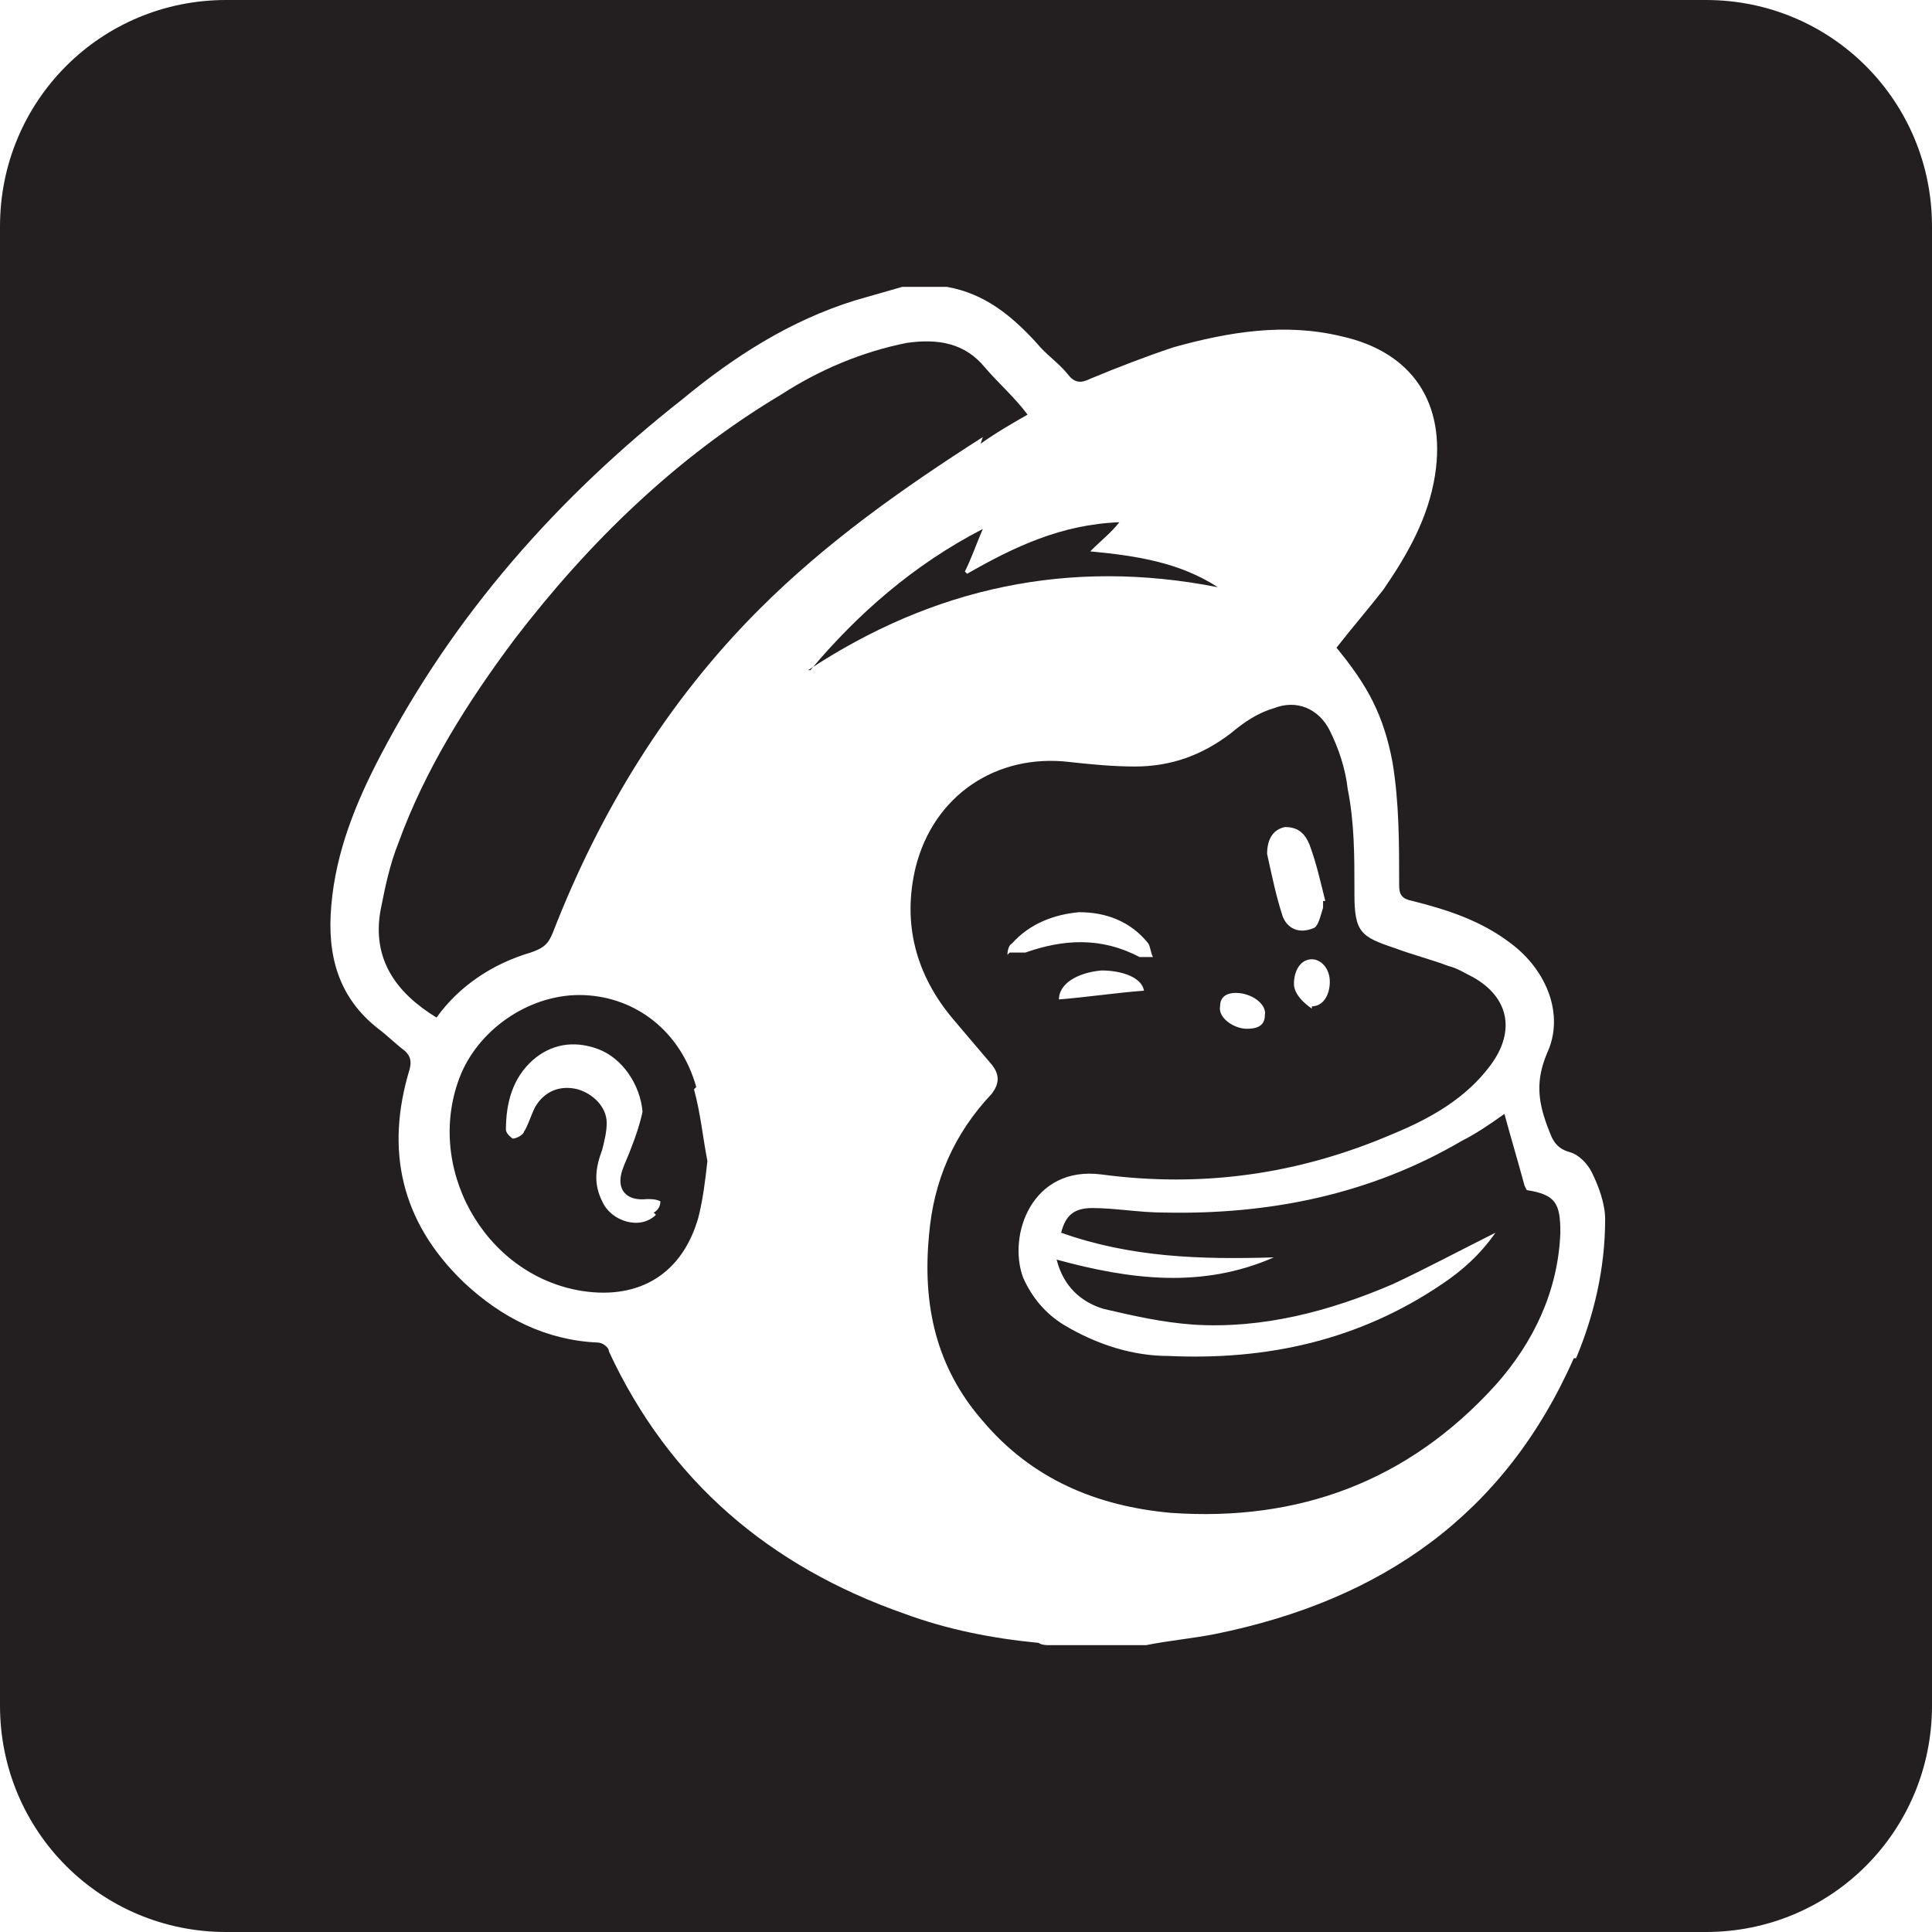 <svg width="39" height="39" viewBox="0 0 39 39" fill="none" xmlns="http://www.w3.org/2000/svg">
<g clip-path="url(#clip0_401_4)">
<path d="M14.055 21.943C13.738 20.812 12.834 20.133 11.795 20.088C10.755 20.043 9.716 20.722 9.309 21.672C8.541 23.527 9.761 25.744 11.75 26.06C12.925 26.241 13.783 25.698 14.1 24.567C14.19 24.205 14.235 23.843 14.28 23.436C14.19 22.984 14.145 22.486 14.009 21.988L14.055 21.943ZM13.241 24.522C12.925 24.839 12.337 24.658 12.156 24.251C11.976 23.889 12.021 23.572 12.156 23.21C12.202 23.029 12.247 22.848 12.247 22.667C12.247 22.35 11.976 22.079 11.659 21.988C11.298 21.898 10.982 22.034 10.801 22.35C10.71 22.531 10.665 22.712 10.575 22.848C10.575 22.893 10.439 22.984 10.349 22.984C10.349 22.984 10.213 22.893 10.213 22.803C10.213 22.26 10.349 21.762 10.755 21.4C11.117 21.084 11.569 20.993 12.066 21.174C12.563 21.355 12.925 21.898 12.97 22.441C12.925 22.667 12.834 22.939 12.744 23.165C12.699 23.3 12.608 23.481 12.563 23.617C12.428 24.024 12.653 24.251 13.06 24.205C13.151 24.205 13.241 24.205 13.331 24.251C13.331 24.341 13.286 24.432 13.196 24.477L13.241 24.522ZM19.839 8.823C18.212 9.863 16.676 10.949 15.32 12.306C13.467 14.161 12.111 16.378 11.162 18.821C11.072 19.048 10.982 19.138 10.71 19.229C9.942 19.455 9.264 19.907 8.812 20.541C7.999 20.043 7.502 19.364 7.683 18.369C7.773 17.916 7.863 17.464 8.044 17.012C8.586 15.519 9.445 14.161 10.394 12.894C11.885 10.949 13.648 9.23 15.772 7.963C16.54 7.465 17.399 7.103 18.302 6.922C18.935 6.832 19.477 6.922 19.884 7.42C20.155 7.737 20.472 8.008 20.743 8.37C20.426 8.551 20.11 8.732 19.794 8.958L19.839 8.823ZM16.359 13.528C17.308 12.397 18.438 11.401 19.839 10.678C19.703 10.994 19.613 11.266 19.477 11.537C19.477 11.537 19.477 11.537 19.523 11.582C20.472 11.039 21.421 10.587 22.596 10.542C22.415 10.768 22.234 10.904 22.008 11.13C22.957 11.22 23.816 11.356 24.584 11.854C21.601 11.266 18.845 11.854 16.314 13.528H16.359ZM30.775 23.934C30.64 23.436 30.504 22.984 30.369 22.486C30.052 22.712 29.781 22.893 29.51 23.029C27.657 24.115 25.623 24.522 23.499 24.477C23.002 24.477 22.505 24.386 22.053 24.386C21.692 24.386 21.511 24.522 21.421 24.884C22.822 25.382 24.223 25.427 25.714 25.382C24.268 26.015 22.822 25.834 21.33 25.427C21.466 25.97 21.827 26.287 22.279 26.422C22.867 26.558 23.454 26.694 24.087 26.739C25.488 26.829 26.844 26.468 28.109 25.925C28.787 25.608 29.465 25.246 30.188 24.884C29.871 25.336 29.51 25.653 29.103 25.925C27.431 27.056 25.578 27.463 23.59 27.372C22.867 27.372 22.144 27.146 21.466 26.739C21.104 26.513 20.833 26.196 20.652 25.789C20.336 24.929 20.833 23.527 22.234 23.708C24.268 23.979 26.211 23.708 28.109 22.893C28.877 22.577 29.6 22.169 30.097 21.491C30.594 20.812 30.459 20.133 29.736 19.726C29.555 19.636 29.419 19.545 29.239 19.5C28.877 19.364 28.516 19.274 28.154 19.138C27.476 18.912 27.341 18.821 27.341 18.052C27.341 18.052 27.341 18.007 27.341 17.962C27.341 17.283 27.341 16.604 27.205 15.926C27.16 15.519 27.024 15.111 26.844 14.749C26.618 14.297 26.166 14.116 25.714 14.297C25.398 14.387 25.126 14.568 24.855 14.795C24.268 15.247 23.635 15.473 22.912 15.473C22.46 15.473 22.008 15.428 21.601 15.383C20.11 15.202 18.845 16.061 18.483 17.509C18.212 18.64 18.483 19.681 19.251 20.586C19.523 20.903 19.749 21.174 20.02 21.491C20.201 21.717 20.155 21.898 20.02 22.079C19.251 22.893 18.845 23.843 18.754 24.929C18.619 26.332 18.89 27.599 19.839 28.684C20.833 29.861 22.144 30.404 23.635 30.539C26.211 30.72 28.425 29.906 30.188 27.961C30.956 27.101 31.453 26.06 31.498 24.884C31.498 24.296 31.408 24.115 30.82 24.024L30.775 23.934ZM26.482 20.36C26.482 20.36 26.12 20.133 26.12 19.862C26.12 19.59 26.256 19.364 26.482 19.364C26.663 19.364 26.844 19.545 26.844 19.817C26.844 20.088 26.708 20.314 26.482 20.314V20.36ZM25.94 16.695C26.211 16.695 26.346 16.831 26.437 17.057C26.572 17.419 26.663 17.826 26.753 18.188C26.753 18.188 26.753 18.188 26.708 18.188C26.708 18.188 26.708 18.278 26.708 18.324C26.663 18.459 26.618 18.686 26.527 18.731C26.211 18.867 25.985 18.731 25.895 18.505C25.759 18.097 25.669 17.645 25.578 17.238C25.578 16.921 25.714 16.74 25.94 16.695ZM24.945 20.043C25.262 20.043 25.578 20.269 25.533 20.495C25.533 20.722 25.352 20.767 25.172 20.767C24.9 20.767 24.584 20.541 24.629 20.314C24.629 20.088 24.81 20.043 24.945 20.043ZM21.375 20.179C21.375 19.862 21.737 19.636 22.234 19.59C22.641 19.59 23.047 19.726 23.093 19.998C22.505 20.043 21.918 20.133 21.33 20.179H21.375ZM20.336 19.274C20.336 19.274 20.336 19.093 20.426 19.048C20.788 18.64 21.285 18.459 21.782 18.414C22.324 18.414 22.822 18.595 23.183 19.048C23.228 19.138 23.228 19.229 23.273 19.319C23.183 19.319 23.047 19.319 23.002 19.319C22.234 18.912 21.466 18.957 20.698 19.229H20.607C20.517 19.229 20.426 19.229 20.381 19.229L20.336 19.274ZM34.436 0H4.564C2.034 0 0 2.036 0 4.57V34.43C0 36.964 2.034 39 4.564 39H34.436C36.966 39 39 36.964 39 34.43V4.57C39 2.036 36.966 0 34.436 0ZM31.769 27.418C30.369 30.585 27.883 32.304 24.539 32.983C24.087 33.073 23.59 33.118 23.138 33.209H21.149C21.149 33.209 21.014 33.209 20.969 33.164C20.02 33.073 19.116 32.892 18.257 32.575C15.546 31.625 13.512 29.906 12.292 27.282C12.292 27.191 12.156 27.101 12.066 27.101C11.027 27.056 10.123 26.603 9.355 25.879C8.089 24.658 7.773 23.21 8.27 21.581C8.315 21.4 8.27 21.31 8.18 21.219C7.999 21.084 7.818 20.903 7.637 20.767C6.824 20.133 6.598 19.274 6.688 18.278C6.779 17.193 7.185 16.197 7.683 15.247C9.174 12.397 11.253 10.044 13.783 8.053C14.823 7.194 15.953 6.47 17.263 6.063C17.579 5.972 17.896 5.882 18.212 5.791H19.116C19.884 5.927 20.426 6.379 20.924 6.922C21.104 7.148 21.375 7.329 21.556 7.556C21.692 7.737 21.827 7.737 22.008 7.646C22.55 7.42 23.138 7.194 23.68 7.013C24.81 6.696 25.94 6.515 27.07 6.787C28.516 7.103 29.194 8.144 28.968 9.592C28.832 10.451 28.425 11.175 27.928 11.899C27.612 12.306 27.296 12.668 26.979 13.075C27.612 13.845 27.928 14.433 28.109 15.383C28.244 16.197 28.244 17.012 28.244 17.871C28.244 18.052 28.29 18.143 28.516 18.188C29.239 18.369 29.917 18.595 30.504 19.048C31.227 19.59 31.589 20.495 31.227 21.265C31.001 21.807 31.046 22.215 31.227 22.712C31.317 22.939 31.363 23.165 31.679 23.255C31.86 23.3 32.041 23.481 32.131 23.662C32.267 23.934 32.402 24.296 32.402 24.613C32.402 25.608 32.176 26.558 31.815 27.418H31.769Z" fill="#231F20"/>
</g>
<defs>
<clipPath id="clip0_401_4">
<rect width="39" height="39" fill="white"/>
</clipPath>
</defs>
</svg>

